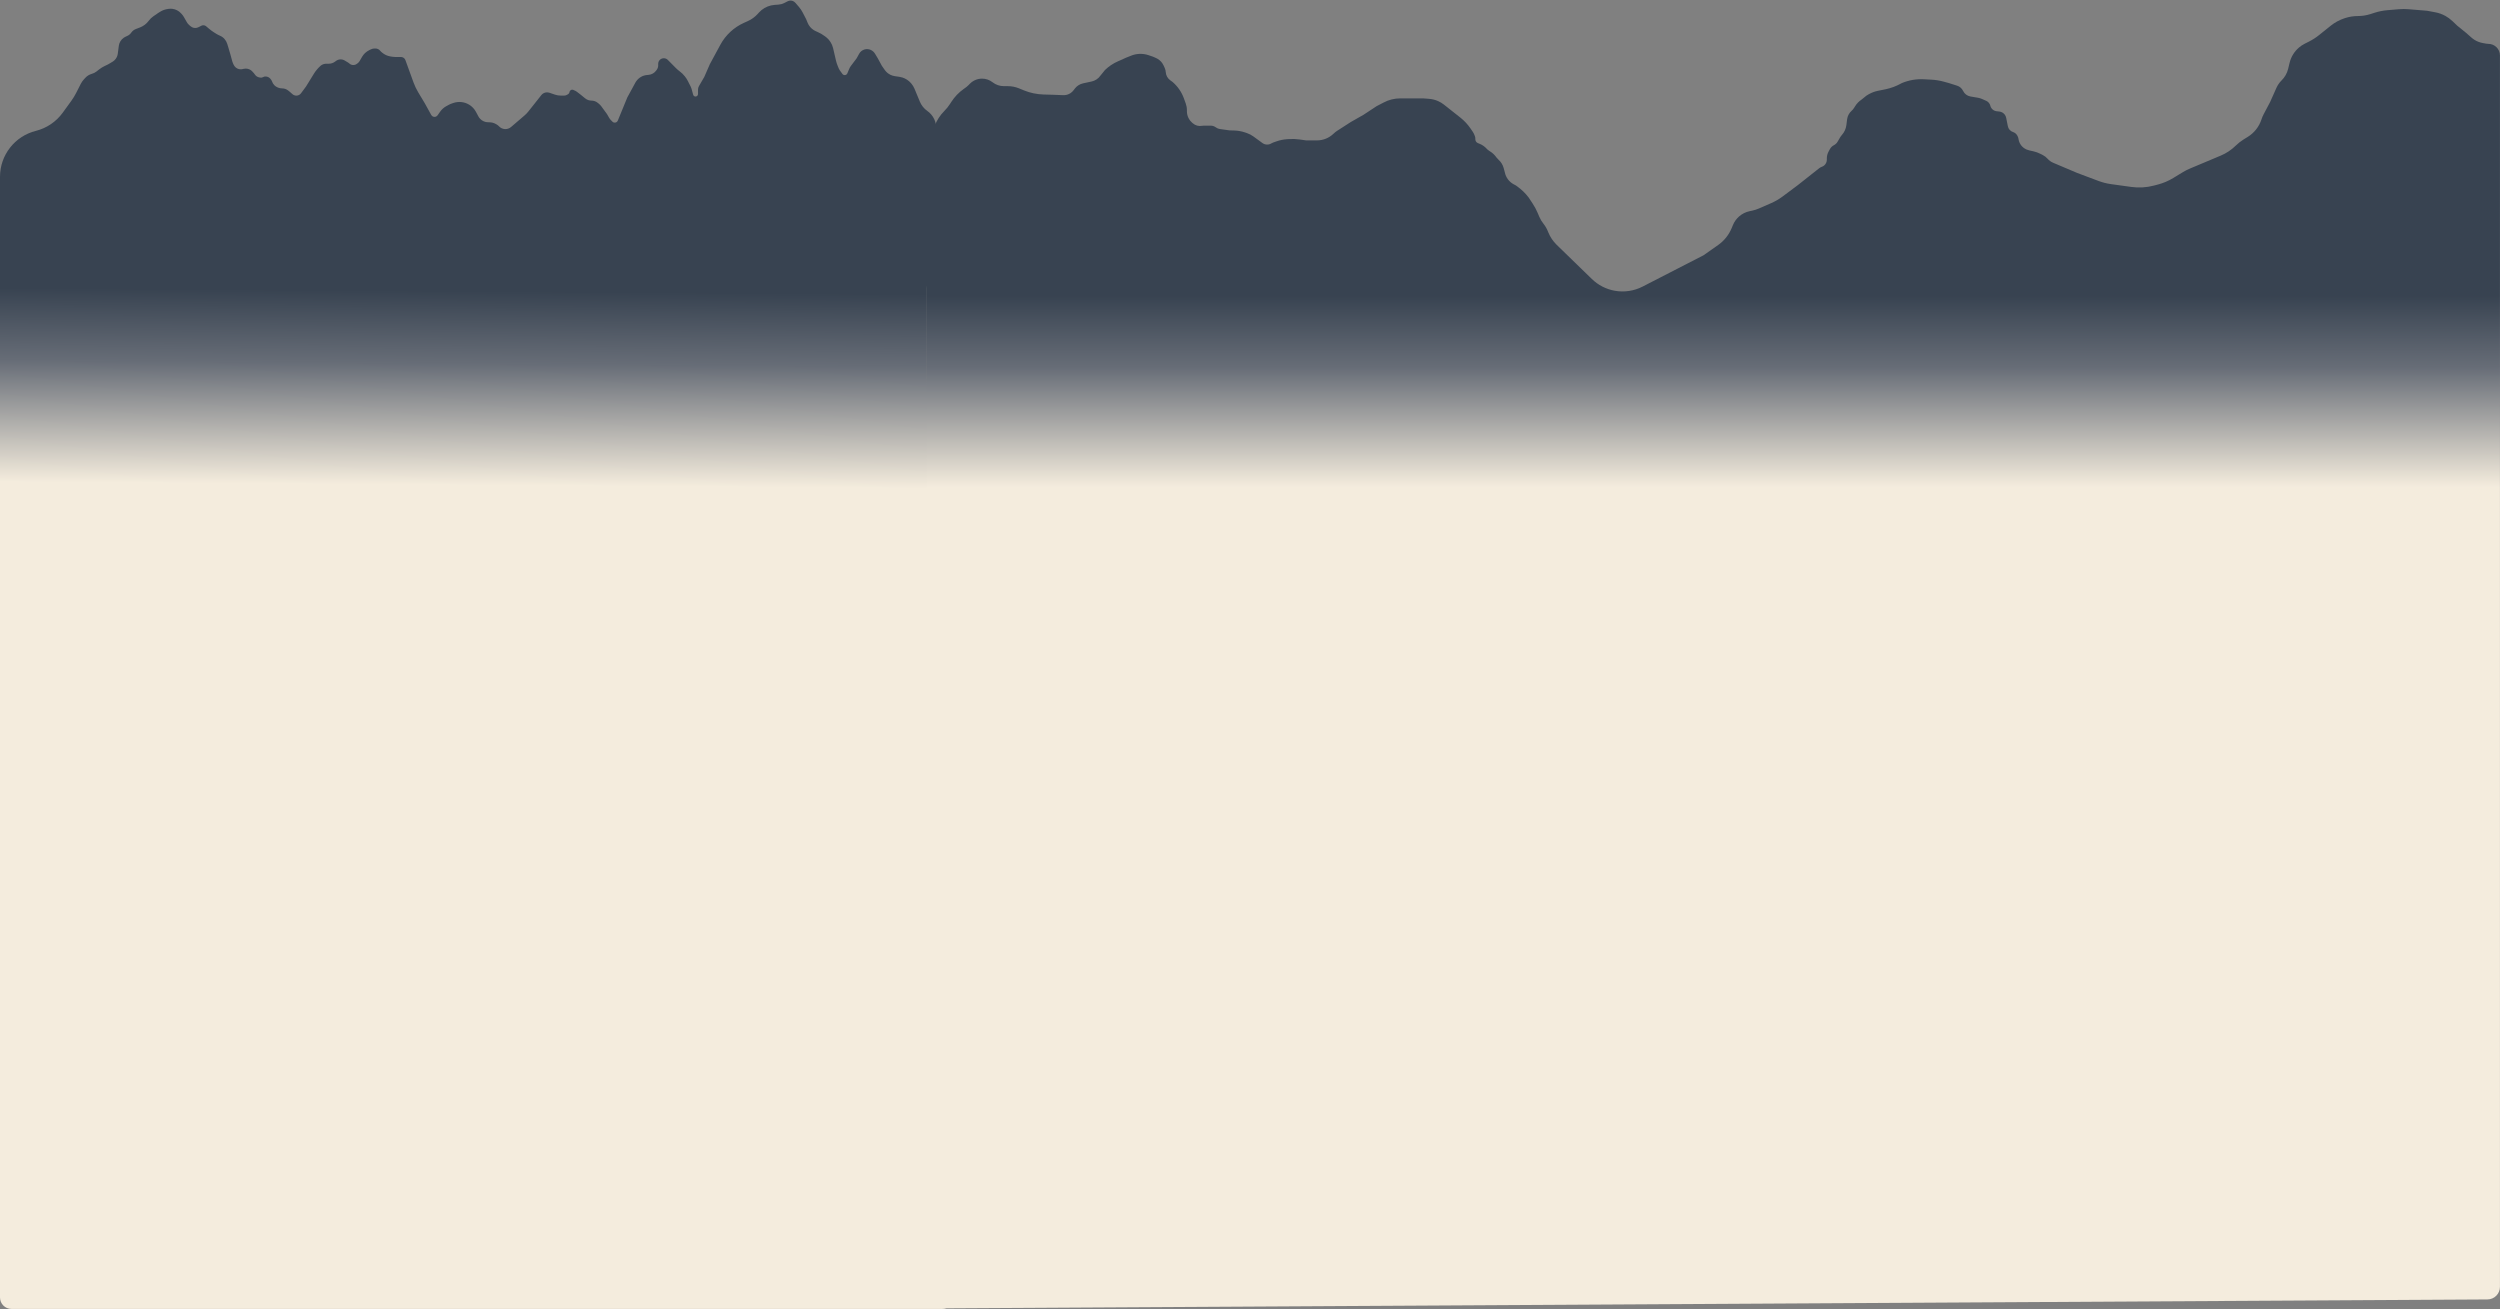 <svg width="4348" height="2277" viewBox="0 0 4348 2277" fill="none" xmlns="http://www.w3.org/2000/svg">
<rect x="0" y="0" width="4348" height="2277" fill="#808080" stroke="none"/>
<path d="M0 307.558C0 269.752 25.719 236.794 62.39 227.604V227.604C81.199 222.891 97.745 211.697 109.117 195.991L124.253 175.088C127.326 170.843 130.061 166.363 132.433 161.69L140.387 146.014C141.936 142.961 143.911 140.144 146.253 137.646L148.686 135.051C151.649 131.891 155.427 129.61 159.603 128.461V128.461C162.592 127.639 165.389 126.234 167.833 124.327L172.323 120.823C175.249 118.539 178.41 116.576 181.754 114.965L188.058 111.928L195.667 107.409C197.026 106.603 198.278 105.631 199.397 104.515V104.515C202.387 101.534 204.303 97.644 204.845 93.456L206.622 79.714C207.363 73.984 210.519 68.844 215.294 65.591V65.591C216.165 64.998 217.081 64.473 218.034 64.023L221.793 62.245C224.442 60.992 226.713 59.061 228.377 56.648V56.648C230.278 53.89 232.966 51.771 236.091 50.566L242.628 48.047L243.406 47.752C249.474 45.45 254.749 41.443 258.594 36.215V36.215C260.808 33.204 263.507 30.583 266.581 28.459L275.371 22.386L278.408 20.496C282.765 17.785 287.669 16.073 292.767 15.481L293.961 15.342C295.833 15.124 297.725 15.124 299.597 15.342V15.342C305.365 16.012 310.705 18.714 314.661 22.965L315.868 24.261C317.409 25.917 318.753 27.746 319.872 29.712L324.932 38.596C326.024 40.514 327.444 42.226 329.127 43.654L331.584 45.737C334.517 48.226 338.442 49.207 342.201 48.392V48.392C343.258 48.163 344.28 47.796 345.242 47.301L350.136 44.782C352.46 43.585 355.235 43.66 357.491 44.981V44.981C357.873 45.205 358.236 45.461 358.574 45.748L363.35 49.8C366.26 52.268 369.344 54.524 372.578 56.549L377.107 59.385C378.403 60.197 379.765 60.897 381.18 61.478L382.117 61.863C385.348 63.19 388.23 65.246 390.536 67.871V67.871C392.652 70.279 394.234 73.109 395.176 76.174L397.524 83.809L400.882 95.275L404.103 107.144C404.474 108.51 404.986 109.833 405.631 111.092L406.722 113.22C408.105 115.919 410.36 118.072 413.121 119.328V119.328C415.802 120.549 418.809 120.856 421.681 120.202L423.932 119.69C425.073 119.43 426.24 119.299 427.41 119.299V119.299C431.896 119.299 436.167 121.222 439.14 124.581L441.757 127.536C442.211 128.05 442.62 128.601 442.98 129.185V129.185C444.771 132.097 447.731 134.095 451.102 134.667L452.775 134.951C454.504 135.245 456.281 134.916 457.791 134.023V134.023C459.265 133.152 460.995 132.817 462.688 133.076L463.672 133.227C465.96 133.577 468.061 134.694 469.631 136.395L470.436 137.268C471.63 138.562 472.561 140.075 473.178 141.725L473.405 142.332C475.072 146.788 478.539 150.336 482.957 152.104L483.764 152.427C485.859 153.265 488.095 153.696 490.351 153.696V153.696C494.389 153.696 498.306 155.075 501.454 157.604L503.727 159.429L508.707 163.802C510.879 165.709 513.763 166.597 516.632 166.241V166.241C519.381 165.901 521.871 164.448 523.521 162.223L532.271 150.42L545.761 128.487C549.063 123.12 553.146 118.274 557.877 114.112V114.112V114.112C560.597 111.989 563.949 110.836 567.4 110.836H571.706C575.804 110.836 579.788 109.482 583.037 106.984L584.154 106.126C586.185 104.565 588.613 103.606 591.161 103.358V103.358C594.081 103.073 597.014 103.734 599.529 105.244L605.588 108.881C606.241 109.273 606.849 109.737 607.399 110.263V110.263C611.036 113.741 616.658 114.07 620.675 111.039L622.175 109.907C623.512 108.899 624.632 107.631 625.469 106.18L629.665 98.903C631.053 96.497 632.78 94.299 634.79 92.382V92.382C636.951 90.321 639.42 88.603 642.104 87.294L645.238 85.765C647.14 84.837 649.228 84.355 651.343 84.355H653.058C656.302 84.355 659.361 85.862 661.339 88.434V88.434C661.766 88.99 662.247 89.501 662.776 89.959L664.262 91.247C668.53 94.949 673.76 97.367 679.345 98.221L683.053 98.789C684.394 98.994 685.75 99.097 687.107 99.097H697.271C700.128 99.097 702.785 100.56 704.313 102.973V102.973C704.635 103.482 704.901 104.023 705.106 104.589L719.141 143.272C721.327 149.298 724.088 155.099 727.384 160.596L738.799 179.631L750.014 199.965C751.539 202.729 754.83 203.996 757.814 202.969V202.969C759.097 202.527 760.21 201.694 760.996 200.587L765.648 194.031C768.421 190.124 772.048 186.901 776.254 184.607L779.957 182.587C781.899 181.528 783.928 180.639 786.024 179.929L788.59 179.06C797.737 175.961 807.788 177.079 816.032 182.112V182.112C820.983 185.135 825.037 189.424 827.777 194.537L832.002 202.421C832.829 203.964 833.86 205.388 835.069 206.654V206.654C838.731 210.492 843.805 212.663 849.11 212.663H850.888C855.272 212.663 859.569 213.886 863.296 216.194L864.649 217.032C865.817 217.756 866.882 218.635 867.814 219.645V219.645C873.355 225.651 882.656 226.195 888.859 220.875L912.475 200.622C914.782 198.644 916.893 196.449 918.779 194.067L941.468 165.425C943.412 162.971 946.194 161.321 949.281 160.793V160.793C951.369 160.435 953.514 160.606 955.519 161.289L965.217 164.593C968.446 165.693 971.834 166.254 975.246 166.254H981.308C983.033 166.254 984.726 165.78 986.201 164.885L988.33 163.593C989.534 162.862 990.322 161.607 990.457 160.205V160.205C990.587 158.852 991.326 157.632 992.465 156.891L992.621 156.79C994.015 155.884 995.776 155.755 997.287 156.448L1000.79 158.057C1001.59 158.425 1002.35 158.88 1003.05 159.415L1009.13 164.07L1017.81 171.123C1020.89 173.624 1024.73 174.99 1028.7 174.99V174.99C1032.61 174.99 1036.4 176.319 1039.46 178.76L1041.41 180.318C1043.11 181.674 1044.62 183.25 1045.9 185.005L1055.73 198.467L1059.43 204.898C1060.32 206.428 1061.4 207.836 1062.65 209.085L1065.22 211.658C1065.88 212.318 1066.69 212.805 1067.58 213.076V213.076C1070.38 213.925 1073.37 212.507 1074.48 209.8L1090.99 169.53L1105.68 142.503L1106.93 140.786C1111.21 134.932 1117.78 131.186 1125 130.491L1128.14 130.188C1133.35 129.686 1138.09 126.988 1141.18 122.77L1142.29 121.244C1143.87 119.093 1144.72 116.497 1144.72 113.831V111.056C1144.72 105.657 1149.09 101.281 1154.49 101.281V101.281C1157.1 101.281 1159.6 102.324 1161.44 104.179L1175.48 118.358C1177.36 120.256 1179.38 122.01 1181.52 123.604L1181.92 123.899C1185.37 126.463 1188.47 129.468 1191.14 132.837V132.837C1193.21 135.452 1195.01 138.272 1196.51 141.252L1201.4 150.968C1201.95 152.056 1202.39 153.196 1202.71 154.371L1205.56 164.74C1206.07 166.601 1207.76 167.892 1209.69 167.892V167.892C1212.06 167.892 1213.98 165.972 1213.98 163.605V155.843C1213.98 153.721 1214.54 151.638 1215.6 149.802L1224.9 133.768L1234.55 111.655L1252.8 77.904C1261.93 61.017 1276.35 47.6 1293.86 39.718L1300.75 36.615C1307.2 33.712 1312.98 29.508 1317.73 24.267L1319.97 21.788C1325.57 15.602 1332.94 11.288 1341.08 9.429V9.429C1343.1 8.967 1345.15 8.661 1347.21 8.512L1353.95 8.025C1357.43 7.773 1360.82 6.833 1363.94 5.26L1369.99 2.196C1372.76 0.798 1375.98 0.631 1378.88 1.739V1.739C1380.58 2.389 1382.09 3.452 1383.28 4.832L1389.53 12.085C1391.98 14.939 1394.1 18.066 1395.84 21.406L1402.04 33.305L1404.58 39.556C1406.75 44.897 1410.55 49.412 1415.45 52.453V52.453C1416.58 53.155 1417.76 53.773 1418.98 54.302L1421.52 55.4C1426.15 57.407 1430.53 59.947 1434.57 62.969L1436.88 64.7V64.7C1442.86 69.476 1447.08 76.116 1448.86 83.564L1449.89 87.904L1453.82 104.947C1454.56 108.139 1455.56 111.266 1456.81 114.295L1458.88 119.322C1459.32 120.394 1459.89 121.41 1460.58 122.348L1465.16 128.616C1466.54 130.505 1469.05 131.169 1471.18 130.209V130.209C1472.34 129.689 1473.25 128.747 1473.73 127.575L1476.78 120.129C1477.6 118.128 1478.68 116.241 1479.98 114.515L1489.77 101.554L1494.25 93.461C1496.22 89.898 1499.51 87.246 1503.41 86.069V86.069C1507.06 84.965 1511 85.237 1514.46 86.835L1514.64 86.917C1517.58 88.272 1520.05 90.48 1521.72 93.255L1526.71 101.554L1533.85 114.658L1538.77 121.666C1541.32 125.305 1544.77 128.227 1548.77 130.153V130.153C1551.12 131.282 1553.63 132.051 1556.21 132.435L1564.49 133.666C1566.17 133.915 1567.82 134.295 1569.44 134.801V134.801C1575.26 136.623 1580.45 140.043 1584.42 144.671L1584.82 145.136C1587.2 147.913 1589.13 151.05 1590.54 154.43L1599.84 176.838C1602.53 183.299 1606.99 188.866 1612.71 192.891V192.891C1623.18 200.261 1629.09 212.527 1628.33 225.311L1611.93 501.74V658.885C1611.93 668 1613.17 677.073 1615.63 685.851L1656.07 830.276C1658.53 839.054 1659.78 848.127 1659.78 857.243V2254.72C1659.78 2266.75 1650.03 2276.5 1638 2276.5V2276.5H20V2276.5C8.954 2276.5 0 2267.55 0 2256.5V841.16V838.815V834.126V824.746V805.988V768.471V693.438V543.372V307.558Z" fill="url(#paint0_linear_292_902)"/>
<path d="M1611.84 254.442C1611.84 250.121 1613.22 245.912 1615.77 242.429V242.429C1616.84 240.974 1617.71 239.383 1618.36 237.698L1625.57 218.932C1629.3 209.206 1635.04 200.371 1642.4 192.997V192.997C1646.14 189.247 1649.47 185.109 1652.34 180.654L1654.5 177.289C1660.21 168.414 1667.57 160.72 1676.18 154.626L1678.91 152.694C1680.71 151.426 1682.39 150.016 1683.96 148.476L1687.24 145.25C1692.78 139.808 1700.23 136.759 1707.99 136.759V136.759C1714.49 136.759 1720.8 138.894 1725.96 142.836L1726.56 143.29C1732.1 147.526 1738.89 149.821 1745.87 149.821H1752.66C1759.42 149.821 1766.11 151.141 1772.36 153.705L1780.65 157.107C1791.52 161.567 1803.11 164.022 1814.86 164.354L1831.3 164.819L1849.27 165.517C1853.79 165.692 1858.25 164.415 1862 161.872V161.872C1863.84 160.619 1865.48 159.084 1866.85 157.321L1869.54 153.847C1871.11 151.821 1872.99 150.056 1875.11 148.615V148.615C1877.7 146.856 1880.61 145.612 1883.67 144.953L1898.47 141.768C1904.75 140.415 1910.29 136.721 1913.95 131.437V131.437L1921.79 121.761V121.761C1928.38 115.363 1936.08 110.217 1944.52 106.572L1947.44 105.311L1958.12 100.473L1967.24 96.817C1971.58 95.073 1976.18 94.037 1980.86 93.748V93.748C1986.55 93.397 1992.25 94.159 1997.65 95.992L2005.15 98.538L2010.41 100.85C2014.89 102.818 2018.74 105.989 2021.53 110.01V110.01C2022.48 111.39 2023.31 112.858 2023.98 114.393L2025.83 118.579C2026.76 120.683 2027.31 122.937 2027.44 125.233V125.233C2027.76 130.994 2030.67 136.3 2035.35 139.676L2039.35 142.564V142.564C2048.23 150.176 2054.98 159.952 2058.97 170.943L2062.23 179.942C2063.59 183.701 2064.29 187.668 2064.29 191.666V193.563C2064.29 197.57 2065.21 201.524 2066.97 205.121L2067.2 205.585C2068.57 208.377 2070.48 210.87 2072.82 212.923L2074.51 214.412C2078.86 218.231 2084.71 219.856 2090.4 218.825V218.825C2091.52 218.624 2092.65 218.522 2093.78 218.522H2105.58C2108.84 218.522 2112.01 219.576 2114.63 221.526V221.526C2116.66 223.047 2119.05 224.029 2121.56 224.383L2138.39 226.747L2146.48 226.966C2152.93 227.141 2159.31 228.285 2165.42 230.359L2168.58 231.432C2172.66 232.816 2176.5 234.811 2179.98 237.35L2195.64 248.78C2200.22 252.128 2206.39 252.346 2211.2 249.33V249.33C2212.06 248.79 2212.98 248.347 2213.94 248.007L2219.76 245.944C2225.81 243.8 2232.13 242.499 2238.54 242.078L2241.54 241.88C2247.81 241.468 2254.1 241.701 2260.32 242.575L2271.63 244.164H2290.53C2301.26 244.164 2311.57 239.985 2319.27 232.513V232.513C2321.23 230.609 2323.38 228.904 2325.68 227.425L2349.3 212.233L2371.39 199.654L2394.19 184.656L2406.3 178.366V178.366C2415.19 173.602 2425.11 171.109 2435.2 171.109H2439.07H2475.41L2485.68 171.913C2491.14 172.341 2496.49 173.717 2501.49 175.977V175.977C2504.99 177.564 2508.29 179.572 2511.31 181.958L2539.87 204.529C2546.73 209.955 2552.73 216.399 2557.65 223.637L2561.43 229.19C2562.51 230.782 2563.41 232.489 2564.11 234.28L2565.2 237.045C2565.66 238.233 2565.9 239.497 2565.9 240.772V242.12C2565.9 244.332 2566.9 246.426 2568.61 247.823V247.823C2569.18 248.284 2569.81 248.658 2570.48 248.933L2573.65 250.222C2575.6 251.019 2577.47 252.019 2579.22 253.206L2580.5 254.078C2582.16 255.205 2583.68 256.536 2585 258.039V258.039C2586.51 259.746 2588.26 261.23 2590.18 262.445L2591.75 263.433C2595.39 265.729 2598.6 268.643 2601.24 272.044L2602.75 273.998C2603.84 275.393 2605.04 276.691 2606.35 277.875V277.875C2610.64 281.766 2613.73 286.815 2615.23 292.415L2617.2 299.802V299.802C2619.01 308.685 2624.69 316.296 2632.7 320.55L2636.44 322.54L2638.56 324.057C2646.13 329.467 2652.86 335.966 2658.53 343.344V343.344L2665.67 354.179C2668.98 359.202 2671.83 364.513 2674.18 370.048L2677.11 376.916C2678.96 381.285 2681.41 385.382 2684.37 389.093V389.093C2687.55 393.084 2690.14 397.518 2692.04 402.255L2692.67 403.819C2696 412.113 2701.03 419.617 2707.44 425.846L2768.6 485.27C2779.53 495.881 2793.37 502.988 2808.35 505.681V505.681C2824.86 508.649 2841.9 506.102 2856.82 498.433L2962.78 443.976L2988.18 426.132C2998.58 418.825 3006.7 408.722 3011.6 396.992L3014.03 391.179C3016.41 385.491 3020.06 380.424 3024.7 376.37V376.37C3029.88 371.845 3036.14 368.725 3042.87 367.306L3047.46 366.339C3051.32 365.525 3055.09 364.321 3058.71 362.745L3080.41 353.293C3087.47 350.219 3094.15 346.339 3100.31 341.732L3126.66 322.057L3164.01 292.545C3165.22 291.583 3166.59 290.819 3168.04 290.28L3168.67 290.045C3171.89 288.856 3174.5 286.459 3175.97 283.366V283.366C3176.81 281.605 3177.25 279.68 3177.25 277.73V275.329C3177.25 271.695 3178.08 268.11 3179.68 264.848L3180.81 262.548L3182.72 259.083C3184.26 256.297 3186.6 254.036 3189.44 252.591V252.591C3192.18 251.196 3194.45 249.037 3195.99 246.375L3199.89 239.637C3200.94 237.821 3202.17 236.115 3203.56 234.543V234.543C3207.77 229.779 3210.44 223.856 3211.23 217.548L3212.48 207.566C3213.19 201.842 3215.96 196.574 3220.28 192.744V192.744C3221.98 191.23 3223.46 189.478 3224.66 187.543L3226.35 184.839C3229.21 180.252 3232.99 176.314 3237.47 173.278L3237.58 173.202C3239.15 172.131 3240.65 170.939 3242.04 169.638V169.638C3244.43 167.403 3247.11 165.496 3250.01 163.967L3251.83 163.007C3256.23 160.679 3260.95 158.992 3265.84 157.998L3279.85 155.143V155.143C3288.83 153.218 3297.48 150.015 3305.55 145.632L3307.64 144.5V144.5C3319.83 139.405 3333.02 137.134 3346.21 137.856L3359.55 138.587C3366.72 138.98 3373.83 140.143 3380.75 142.057L3389.58 144.5L3403.74 148.989C3408.34 150.446 3412.13 153.747 3414.2 158.103V158.103C3416.63 163.223 3421.4 166.836 3426.99 167.784L3440.14 170.017C3442.52 170.421 3444.84 171.12 3447.05 172.097L3454.45 175.373C3458.02 176.955 3460.66 180.105 3461.59 183.901V183.901C3462.85 189.011 3467.14 192.805 3472.37 193.422L3477.4 194.017C3479.16 194.225 3480.86 194.774 3482.41 195.633V195.633C3485.89 197.57 3488.35 200.94 3489.13 204.85L3492.09 219.664C3493.03 224.334 3496.42 228.13 3500.95 229.579V229.579C3504.02 230.559 3506.62 232.635 3508.25 235.409L3508.61 236.011C3509.52 237.563 3510.15 239.267 3510.46 241.042L3510.72 242.536C3512.04 250.202 3517.12 256.695 3524.24 259.836L3524.82 260.093C3526.33 260.761 3527.91 261.273 3529.52 261.622L3535.92 263.004C3540.47 263.986 3544.86 265.566 3548.99 267.703L3553.2 269.879C3556.19 271.429 3558.88 273.521 3561.11 276.049V276.049C3563.81 279.105 3567.16 281.517 3570.92 283.108L3612.59 300.769L3649.95 314.776C3656.85 317.364 3664.02 319.181 3671.32 320.194L3706.82 325.119C3719.88 326.93 3733.16 326.142 3745.91 322.8L3753.03 320.936C3762.43 318.471 3771.43 314.647 3779.73 309.584L3795.73 299.833C3799.99 297.235 3804.43 294.96 3809.03 293.027L3862.41 270.592C3872.01 266.556 3880.76 260.745 3888.21 253.464L3888.51 253.167C3892.66 249.113 3897.24 245.527 3902.17 242.476L3909.31 238.058C3920.61 231.068 3929.06 220.292 3933.16 207.652V207.652C3934.15 204.583 3935.41 201.606 3936.92 198.754L3948.19 177.398L3955.32 161.433L3959.19 152.746C3961.34 147.936 3964.37 143.571 3968.12 139.875V139.875C3973.72 134.359 3977.67 127.388 3979.52 119.747L3982.09 109.174C3984.6 98.803 3990.34 89.496 3998.47 82.591V82.591C4001.52 80.007 4004.86 77.794 4008.42 75.998L4015.75 72.306C4022 69.16 4027.89 65.368 4033.35 60.992L4053.49 44.828C4060.66 39.074 4068.8 34.652 4077.54 31.772L4078.33 31.511C4085.58 29.12 4093.16 27.902 4100.79 27.902V27.902C4108.26 27.902 4115.69 26.734 4122.81 24.44L4129.71 22.214C4136.93 19.885 4144.39 18.386 4151.95 17.744L4172.09 16.035C4177.67 15.561 4183.28 15.557 4188.86 16.022L4221.09 18.71L4235.29 21.34C4241.46 22.482 4247.4 24.604 4252.9 27.625V27.625C4257.32 30.057 4261.42 33.05 4265.08 36.53L4273.81 44.835L4288.78 56.931L4298.45 65.428C4300.07 66.857 4301.81 68.152 4303.64 69.301V69.301C4307.94 71.996 4312.71 73.855 4317.7 74.779L4324 75.945C4325.22 76.17 4326.45 76.283 4327.68 76.283V76.283C4338.86 76.283 4347.91 85.341 4347.91 96.514V461.635V654.311V750.649V798.818V822.902V834.945V840.966V2238.09C4347.91 2250.19 4338.1 2260 4326 2260V2260L1641.5 2275.5V2275.5C1625.12 2275.5 1611.84 2262.22 1611.84 2245.84V841.627V836.267V825.548V804.109V761.232V675.477V503.968V254.442Z" fill="url(#paint1_linear_292_902)"/>
<defs>
<linearGradient id="paint0_linear_292_902" x1="805.963" y1="1.44325e-06" x2="800.107" y2="843.511" gradientUnits="userSpaceOnUse">
<stop stop-color="#384351"/>
<stop offset="0.6" stop-color="#384351"/>
<stop offset="0.75" stop-color="#676D77"/>
<stop offset="1" stop-color="#F4ECDD"/>
</linearGradient>
<linearGradient id="paint1_linear_292_902" x1="2979.88" y1="15.323" x2="2979.88" y2="846.987" gradientUnits="userSpaceOnUse">
<stop stop-color="#384351"/>
<stop offset="0.6" stop-color="#384351"/>
<stop offset="0.75" stop-color="#676D77"/>
<stop offset="1" stop-color="#F4ECDD"/>
</linearGradient>
</defs>
</svg>
